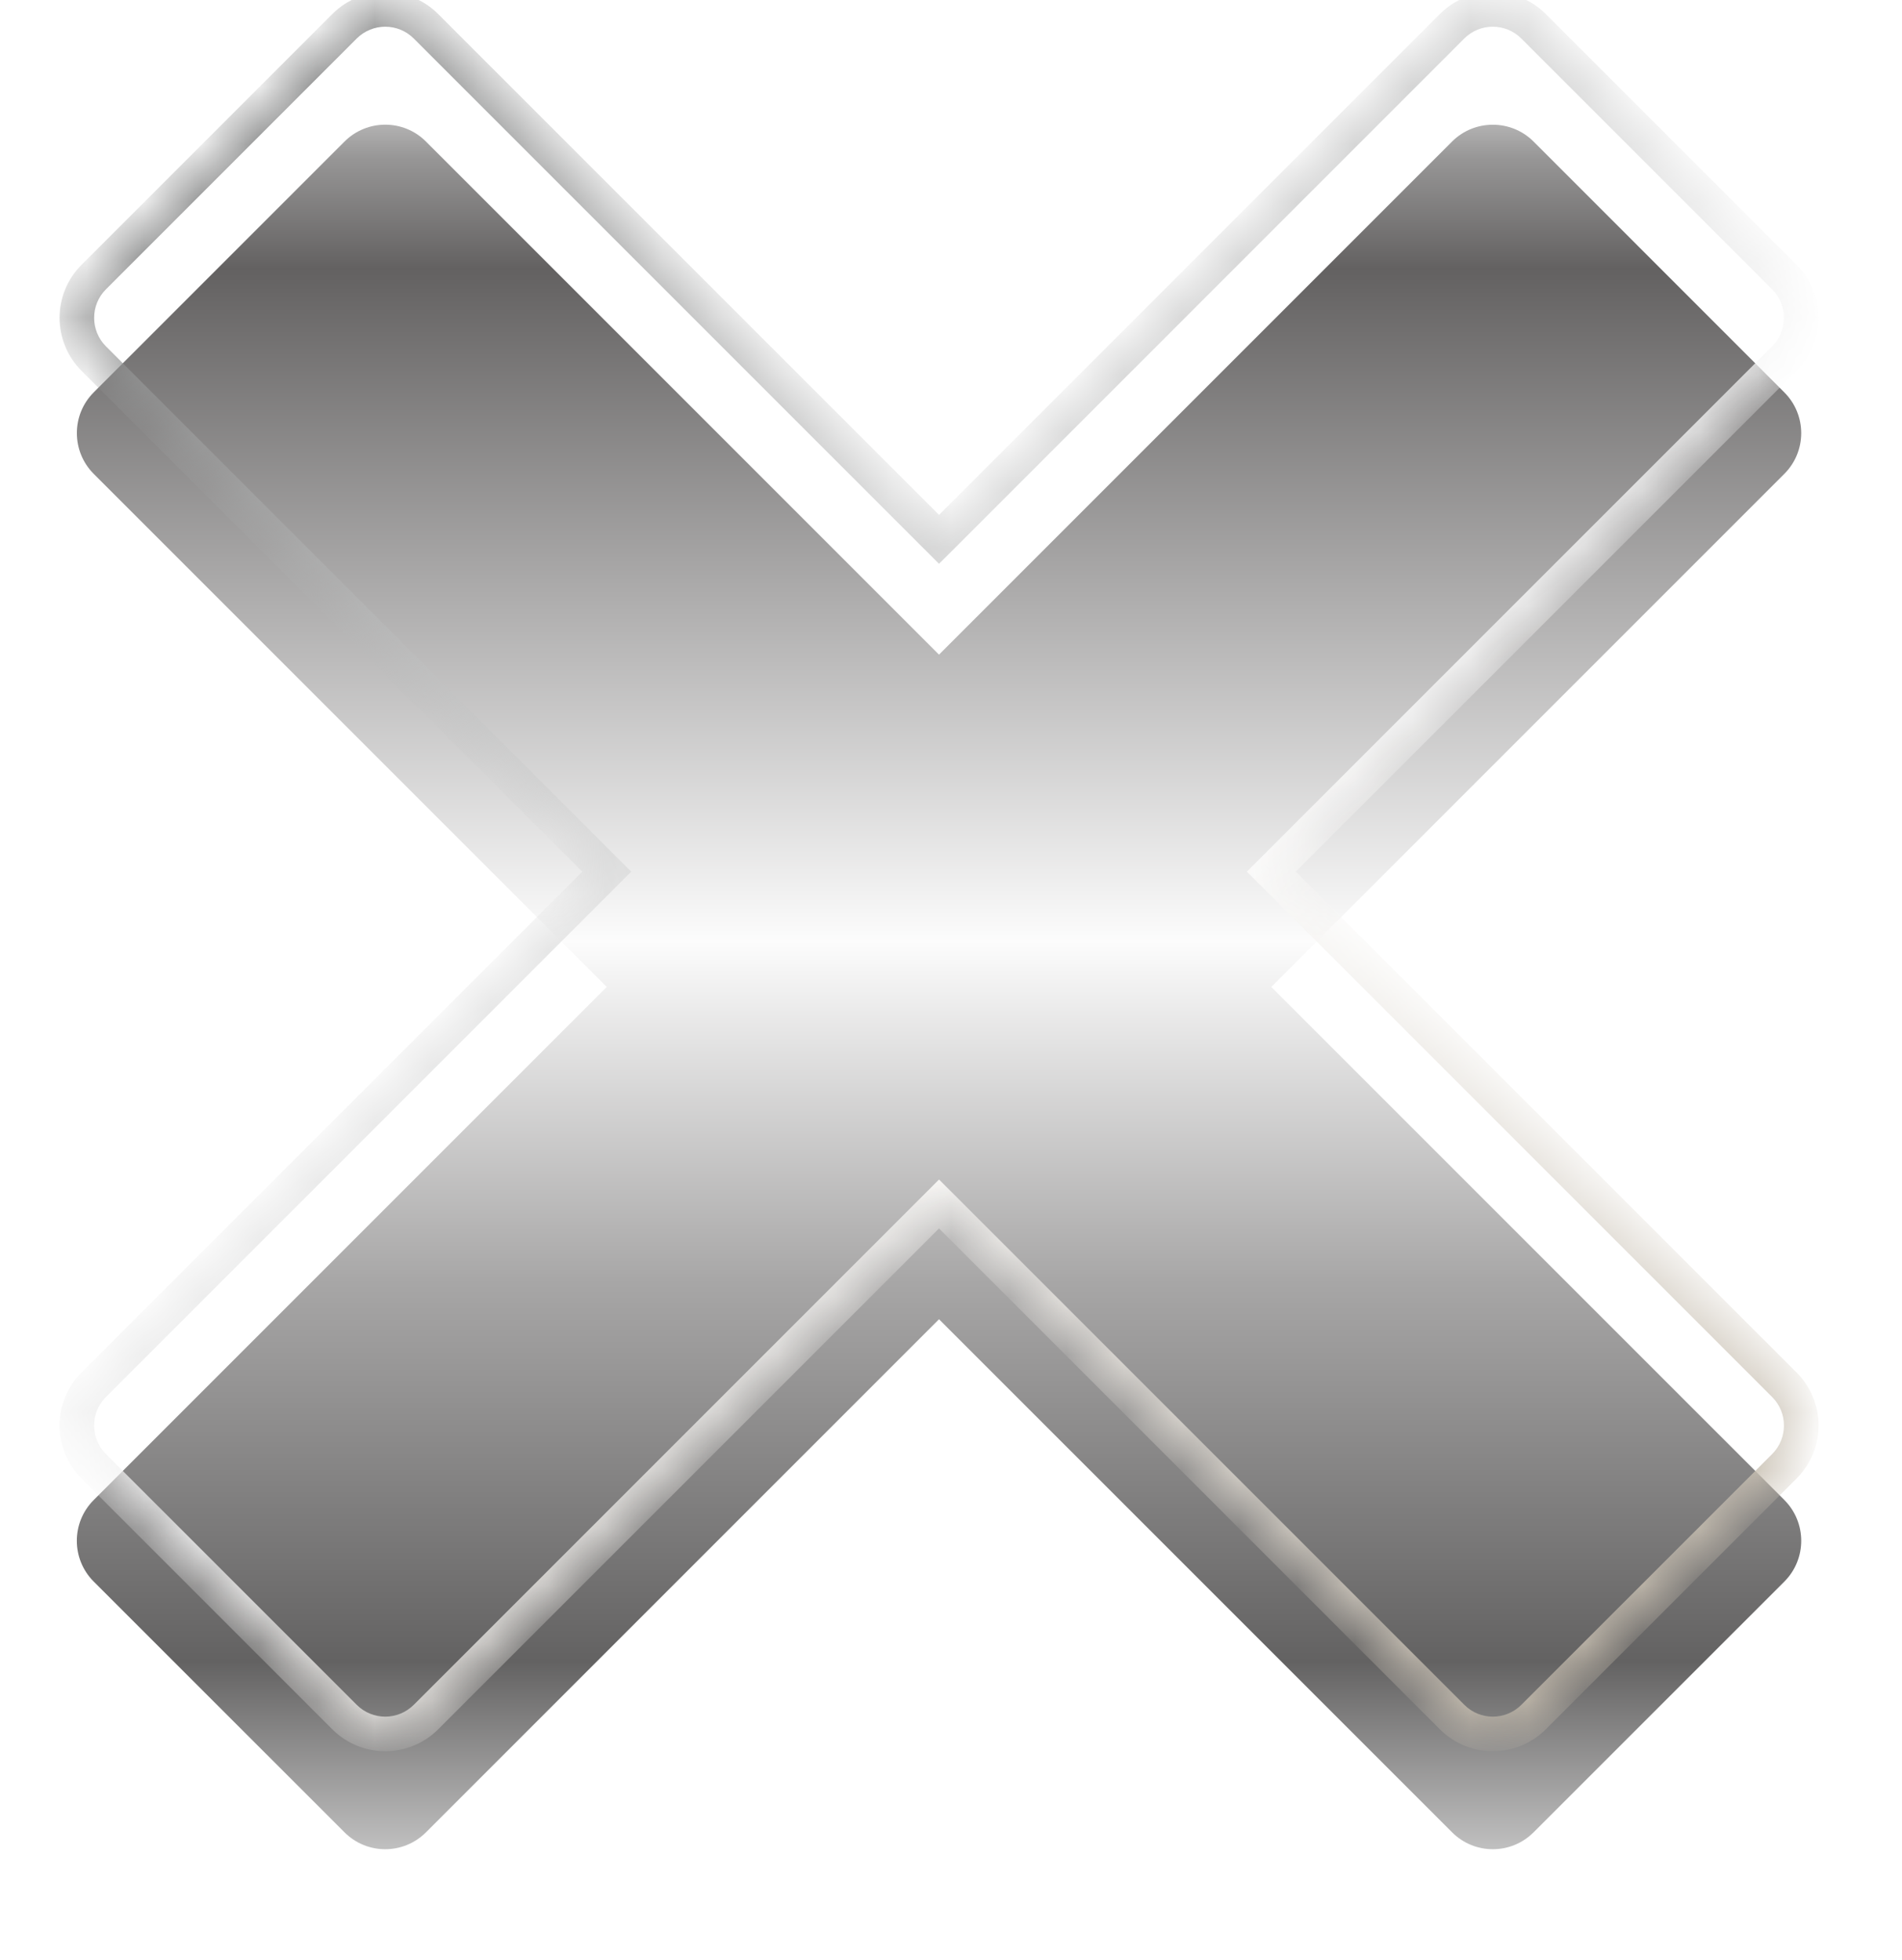 <svg width="33" height="34" viewBox="0 0 33 34" fill="none" xmlns="http://www.w3.org/2000/svg">
<g filter="url(#filter0_d)">
<path fill-rule="evenodd" clip-rule="evenodd" d="M1.626 4.807C1.236 5.197 1.236 5.83 1.626 6.221L10.527 15.122L1.626 24.023C1.235 24.414 1.235 25.047 1.626 25.438L5.977 29.788C6.367 30.179 7 30.179 7.391 29.788L16.292 20.887L25.194 29.788C25.584 30.179 26.218 30.179 26.608 29.788L30.959 25.438C31.349 25.047 31.349 24.414 30.959 24.023L22.057 15.122L30.958 6.221C31.349 5.831 31.349 5.197 30.958 4.807L26.608 0.456C26.217 0.066 25.584 0.066 25.193 0.456L16.292 9.357L7.391 0.456C7.001 0.065 6.368 0.065 5.977 0.456L1.626 4.807Z" fill="url(#paint0_linear)"/>
</g>
<mask id="path-2-inside-1" fill="white">
<path fill-rule="evenodd" clip-rule="evenodd" d="M1.626 4.807C1.236 5.197 1.236 5.83 1.626 6.221L10.527 15.122L1.626 24.023C1.235 24.414 1.235 25.047 1.626 25.438L5.977 29.788C6.367 30.179 7 30.179 7.391 29.788L16.292 20.887L25.194 29.788C25.584 30.179 26.218 30.179 26.608 29.788L30.959 25.438C31.349 25.047 31.349 24.414 30.959 24.023L22.057 15.122L30.958 6.221C31.349 5.831 31.349 5.197 30.958 4.807L26.608 0.456C26.217 0.066 25.584 0.066 25.193 0.456L16.292 9.357L7.391 0.456C7.001 0.065 6.368 0.065 5.977 0.456L1.626 4.807Z"/>
</mask>
<path d="M1.626 6.221L1.414 6.433H1.414L1.626 6.221ZM1.626 4.807L1.838 5.019H1.838L1.626 4.807ZM10.527 15.122L10.739 15.334L10.952 15.122L10.739 14.91L10.527 15.122ZM1.626 24.023L1.838 24.236H1.838L1.626 24.023ZM1.626 25.438L1.838 25.226H1.838L1.626 25.438ZM5.977 29.788L5.765 30.001H5.765L5.977 29.788ZM7.391 29.788L7.603 30.001H7.603L7.391 29.788ZM16.292 20.887L16.505 20.675L16.292 20.463L16.08 20.675L16.292 20.887ZM25.194 29.788L24.982 30.001V30.001L25.194 29.788ZM26.608 29.788L26.82 30.001L26.608 29.788ZM30.959 25.438L30.747 25.226L30.959 25.438ZM22.057 15.122L21.845 14.91L21.633 15.122L21.845 15.334L22.057 15.122ZM30.958 6.221L31.171 6.433L30.958 6.221ZM30.958 4.807L30.746 5.019L30.958 4.807ZM26.608 0.456L26.82 0.244L26.82 0.244L26.608 0.456ZM25.193 0.456L25.405 0.668V0.668L25.193 0.456ZM16.292 9.357L16.08 9.569L16.292 9.781L16.505 9.569L16.292 9.357ZM7.391 0.456L7.603 0.244V0.244L7.391 0.456ZM5.977 0.456L5.765 0.244V0.244L5.977 0.456ZM1.838 6.009C1.565 5.735 1.565 5.292 1.838 5.019L1.414 4.595C0.907 5.102 0.907 5.925 1.414 6.433L1.838 6.009ZM10.739 14.91L1.838 6.009L1.414 6.433L10.315 15.334L10.739 14.91ZM1.838 24.236L10.739 15.334L10.315 14.91L1.414 23.811L1.838 24.236ZM1.838 25.226C1.565 24.952 1.565 24.509 1.838 24.236L1.414 23.811C0.906 24.319 0.906 25.142 1.414 25.65L1.838 25.226ZM6.189 29.576L1.838 25.226L1.414 25.65L5.765 30.001L6.189 29.576ZM7.179 29.576C6.905 29.85 6.462 29.85 6.189 29.576L5.765 30.001C6.272 30.508 7.095 30.508 7.603 30.001L7.179 29.576ZM16.08 20.675L7.179 29.576L7.603 30.001L16.505 21.099L16.08 20.675ZM25.406 29.576L16.505 20.675L16.08 21.099L24.982 30.001L25.406 29.576ZM26.396 29.576C26.122 29.85 25.679 29.85 25.406 29.576L24.982 30.001C25.489 30.508 26.312 30.508 26.82 30.001L26.396 29.576ZM30.747 25.226L26.396 29.576L26.82 30.001L31.171 25.65L30.747 25.226ZM30.747 24.236C31.02 24.509 31.02 24.952 30.747 25.226L31.171 25.65C31.679 25.142 31.679 24.319 31.171 23.811L30.747 24.236ZM21.845 15.334L30.747 24.236L31.171 23.811L22.27 14.91L21.845 15.334ZM30.746 6.009L21.845 14.91L22.27 15.334L31.171 6.433L30.746 6.009ZM30.746 5.019C31.02 5.292 31.02 5.736 30.746 6.009L31.171 6.433C31.678 5.926 31.678 5.102 31.171 4.595L30.746 5.019ZM26.395 0.668L30.746 5.019L31.171 4.595L26.82 0.244L26.395 0.668ZM25.405 0.668C25.679 0.395 26.122 0.395 26.395 0.668L26.82 0.244C26.312 -0.264 25.489 -0.264 24.981 0.244L25.405 0.668ZM16.505 9.569L25.405 0.668L24.981 0.244L16.08 9.145L16.505 9.569ZM7.179 0.668L16.08 9.569L16.505 9.145L7.603 0.244L7.179 0.668ZM6.189 0.668C6.463 0.395 6.906 0.395 7.179 0.668L7.603 0.244C7.096 -0.264 6.273 -0.264 5.765 0.244L6.189 0.668ZM1.838 5.019L6.189 0.668L5.765 0.244L1.414 4.595L1.838 5.019Z" fill="url(#paint1_linear)" mask="url(#path-2-inside-1)"/>
<defs>
<filter id="filter0_d" x="0.333" y="0.163" width="31.919" height="32.918" filterUnits="userSpaceOnUse" color-interpolation-filters="sRGB">
<feFlood flood-opacity="0" result="BackgroundImageFix"/>
<feColorMatrix in="SourceAlpha" type="matrix" values="0 0 0 0 0 0 0 0 0 0 0 0 0 0 0 0 0 0 127 0" result="hardAlpha"/>
<feOffset dy="2"/>
<feGaussianBlur stdDeviation="0.5"/>
<feColorMatrix type="matrix" values="0 0 0 0 0 0 0 0 0 0 0 0 0 0 0 0 0 0 0.56 0"/>
<feBlend mode="normal" in2="BackgroundImageFix" result="effect1_dropShadow"/>
<feBlend mode="normal" in="SourceGraphic" in2="effect1_dropShadow" result="shape"/>
</filter>
<linearGradient id="paint0_linear" x1="16.292" y1="-2.034" x2="16.292" y2="32.278" gradientUnits="userSpaceOnUse">
<stop offset="0.017" stop-color="white"/>
<stop offset="0.081" stop-color="#979696"/>
<stop offset="0.137" stop-color="#636161"/>
<stop offset="0.477" stop-color="#FCFCFC"/>
<stop offset="0.65" stop-color="#A7A6A6"/>
<stop offset="0.841" stop-color="#636262"/>
<stop offset="1" stop-color="white"/>
</linearGradient>
<linearGradient id="paint1_linear" x1="6.686" y1="-0.661" x2="28.646" y2="30.22" gradientUnits="userSpaceOnUse">
<stop stop-color="#7D7E7E"/>
<stop offset="0.545" stop-color="white"/>
<stop offset="1" stop-color="#BFB5A5"/>
</linearGradient>
</defs>
</svg>
